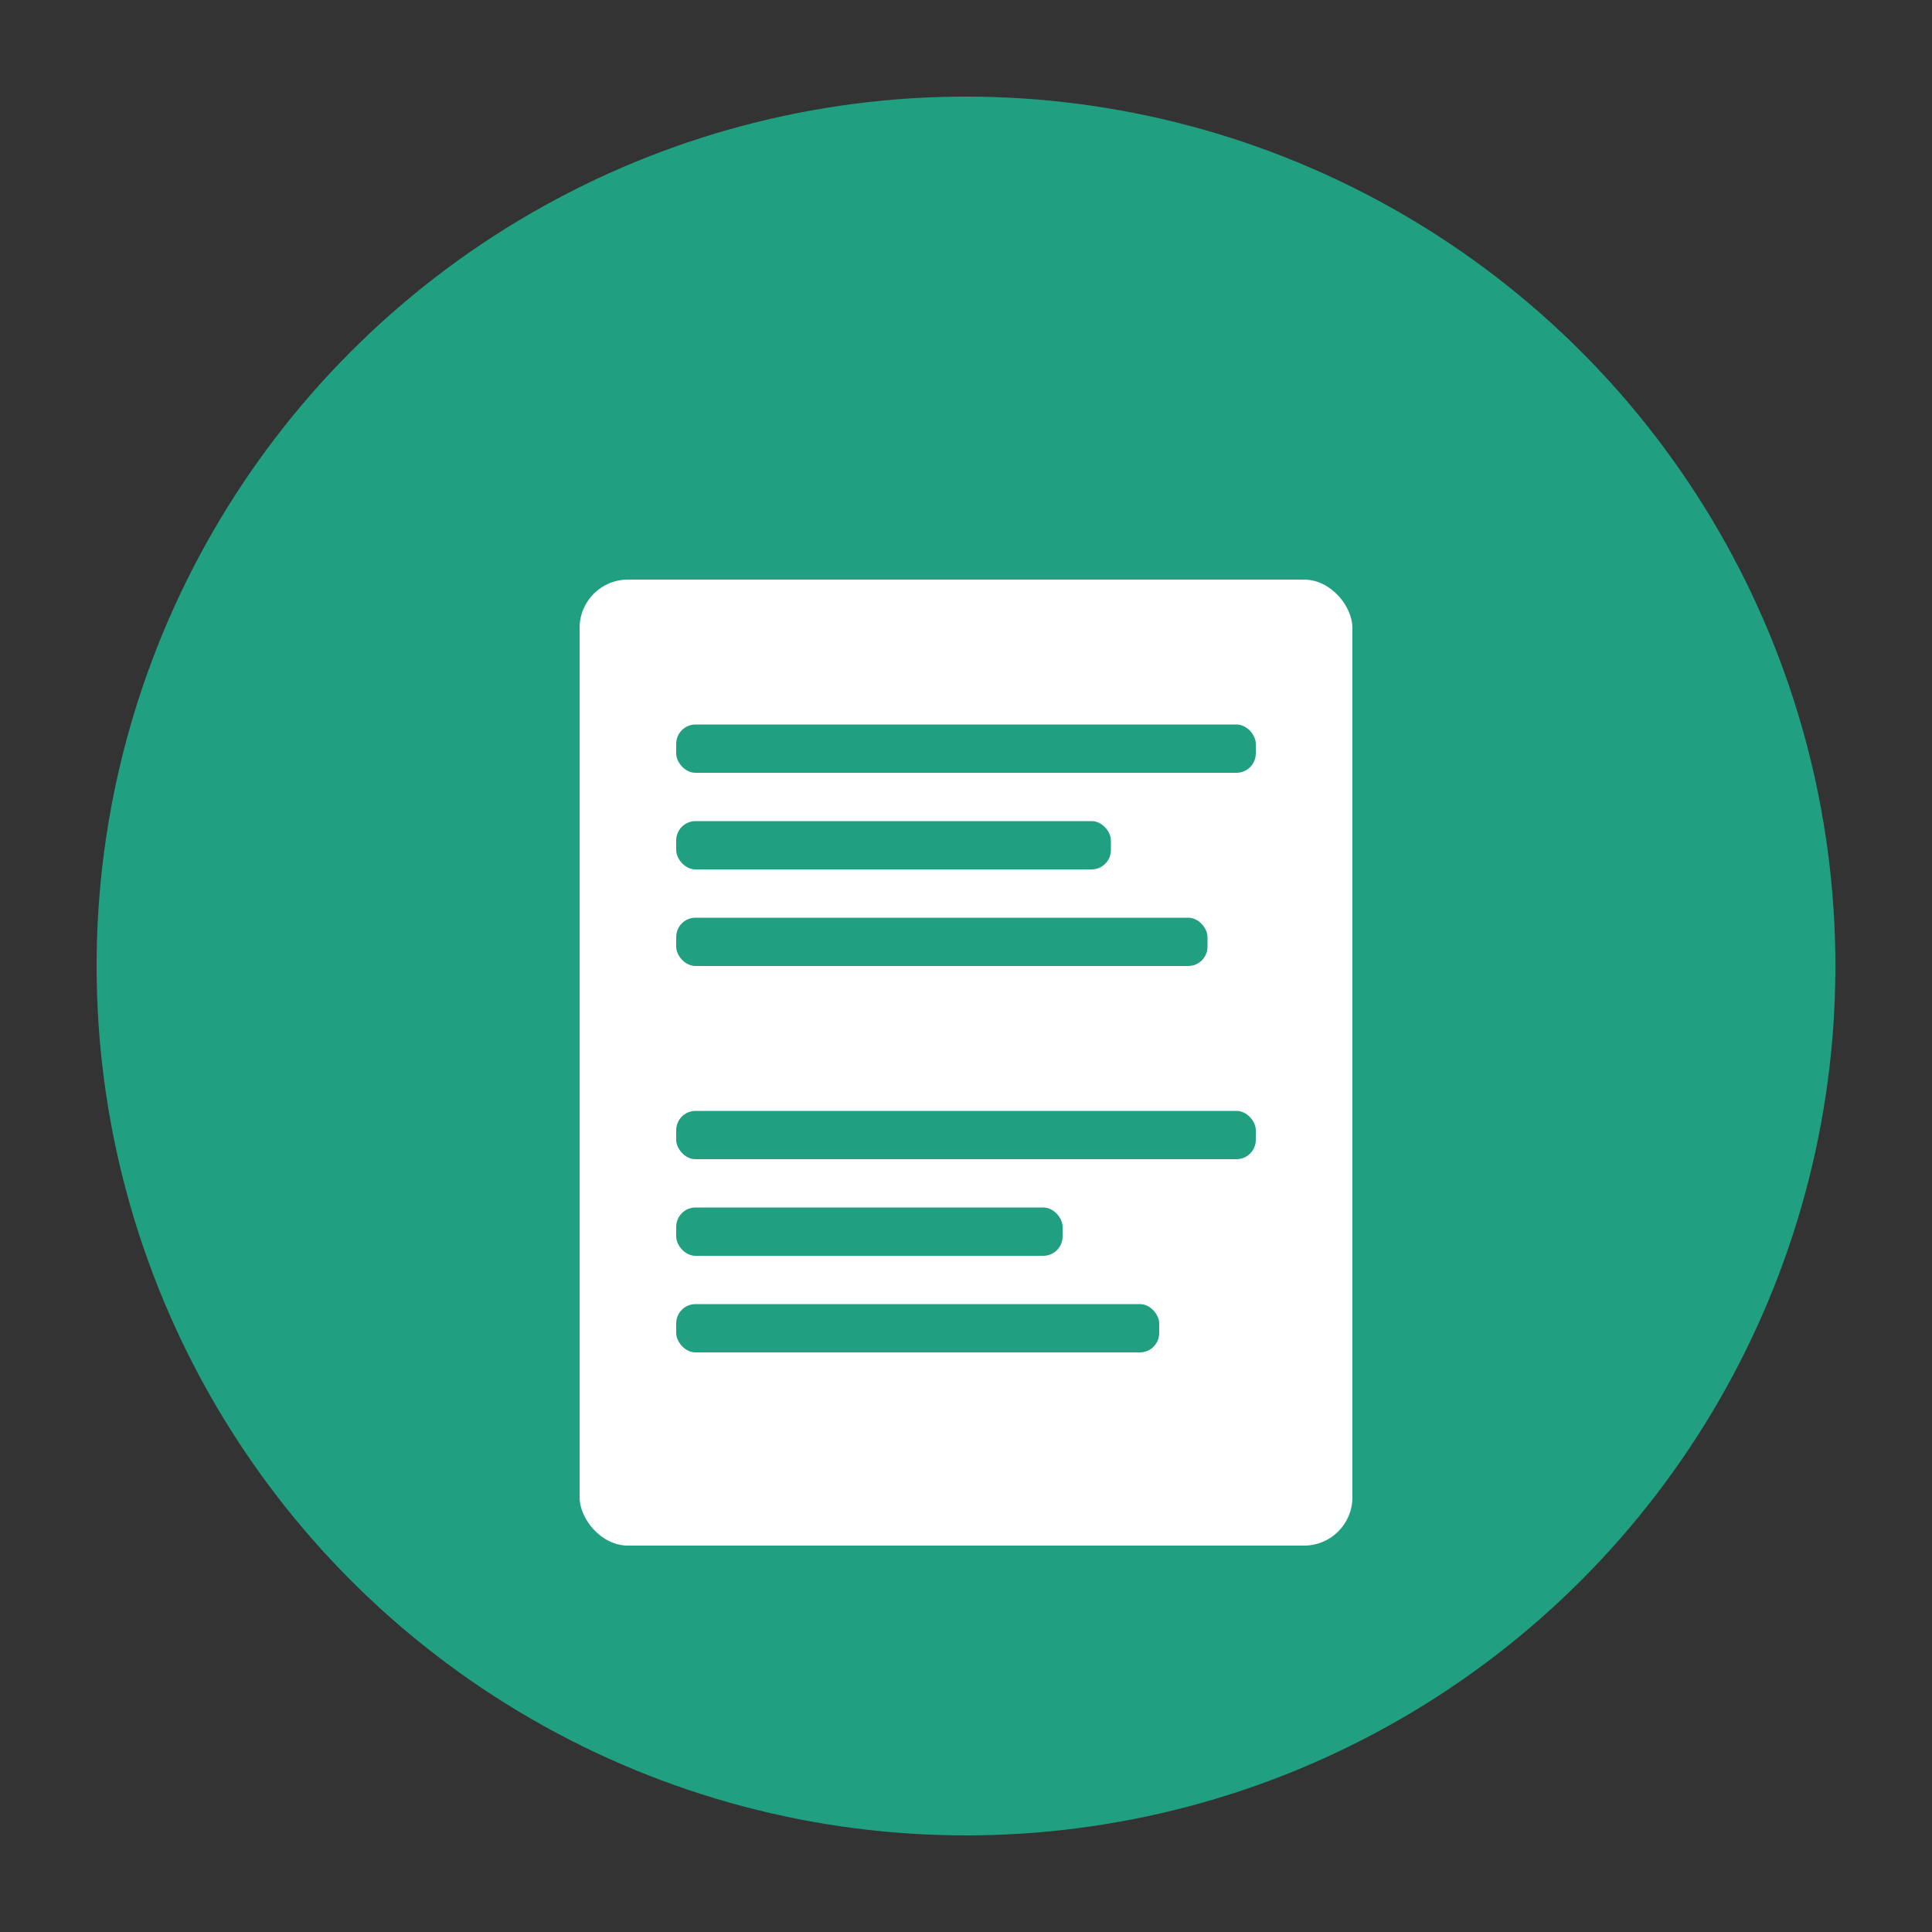 <?xml version="1.0" encoding="UTF-8" standalone="no"?>
<svg xmlns="http://www.w3.org/2000/svg" width="200" height="200" viewBox="0 0 200 200">
  <rect x="0" y="0" width="200" height="200" fill="#333333" stroke="none"/>
  <circle cx="100" cy="100" r="90" fill="#20a080" />
  <rect x="60" y="60" width="80" height="100" rx="5" fill="white" />
  <rect x="70" y="75" width="60" height="5" rx="2" fill="#20a080" />
  <rect x="70" y="85" width="45" height="5" rx="2" fill="#20a080" />
  <rect x="70" y="95" width="55" height="5" rx="2" fill="#20a080" />
  <rect x="70" y="115" width="60" height="5" rx="2" fill="#20a080" />
  <rect x="70" y="125" width="40" height="5" rx="2" fill="#20a080" />
  <rect x="70" y="135" width="50" height="5" rx="2" fill="#20a080" />
</svg>
